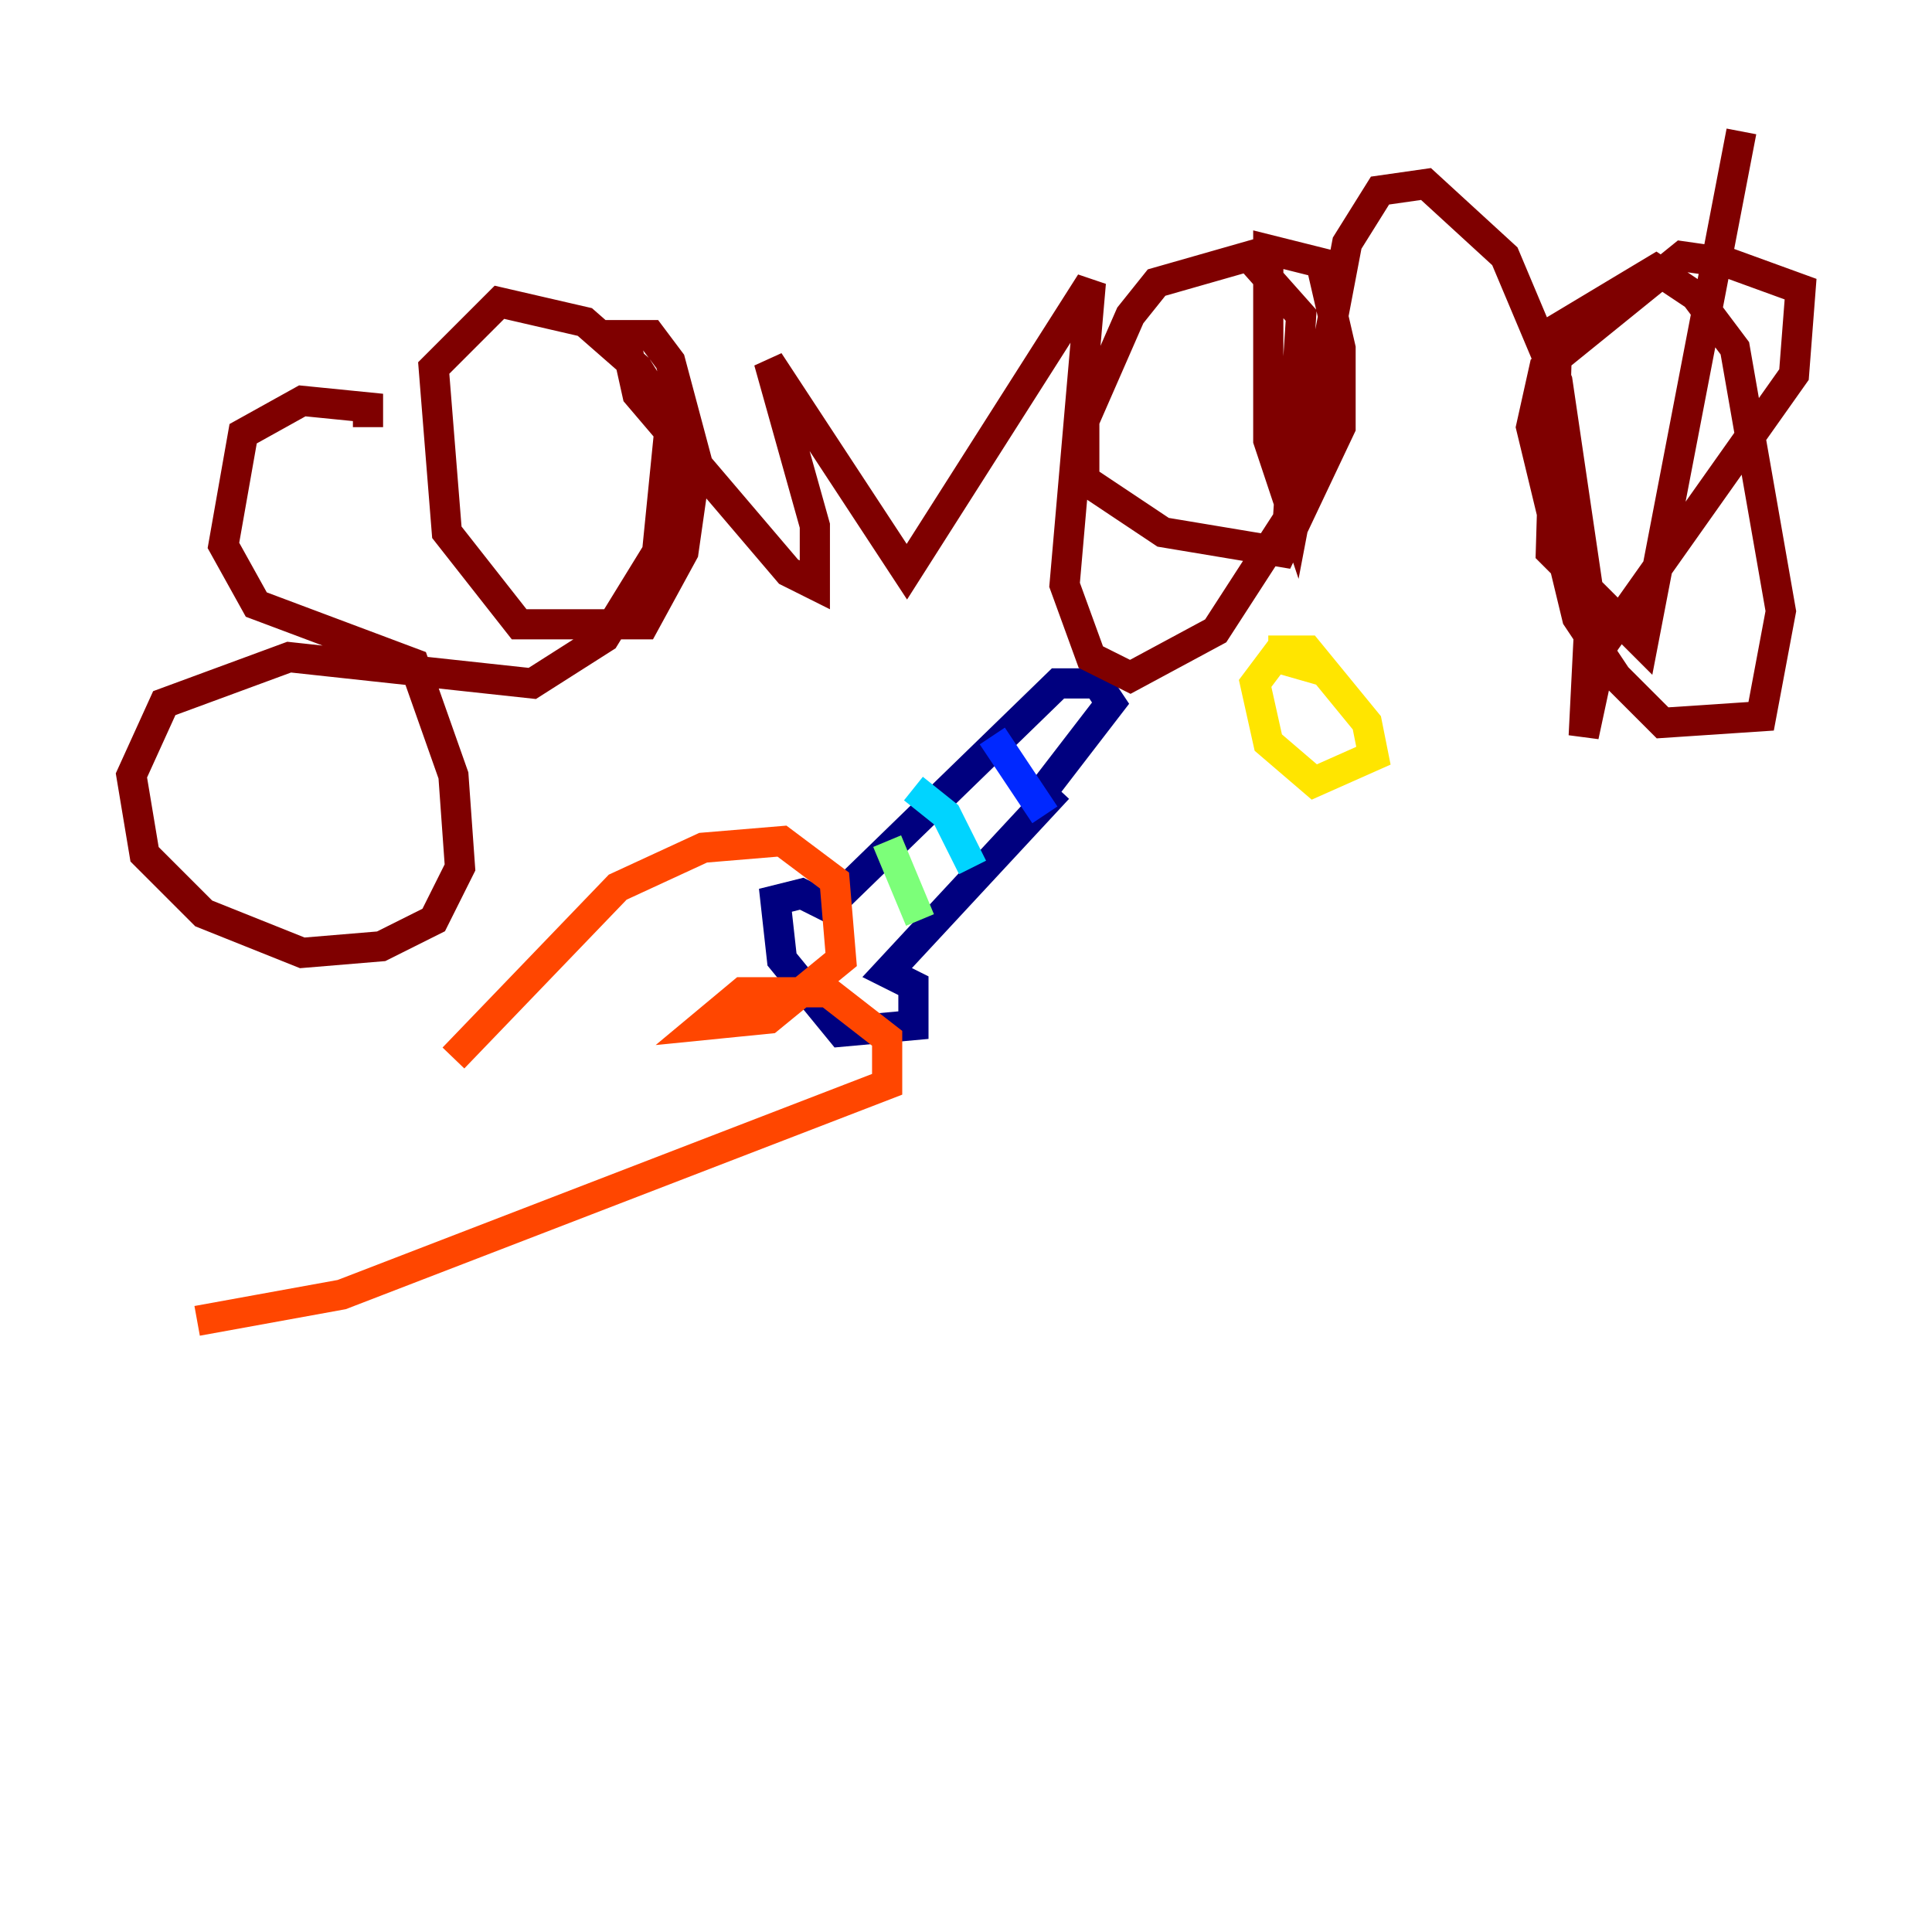 <?xml version="1.0" encoding="utf-8" ?>
<svg baseProfile="tiny" height="128" version="1.2" viewBox="0,0,128,128" width="128" xmlns="http://www.w3.org/2000/svg" xmlns:ev="http://www.w3.org/2001/xml-events" xmlns:xlink="http://www.w3.org/1999/xlink"><defs /><polyline fill="none" points="70.095,52.245 58.776,64.435 60.517,65.306 60.517,67.918 55.728,68.354 51.809,63.565 51.374,59.646 53.116,59.211 54.857,60.082 70.095,45.279 72.707,45.279 73.578,46.585 69.225,52.245" stroke="#00007f" stroke-width="2" /><polyline fill="none" points="65.742,48.762 69.225,53.986" stroke="#0028ff" stroke-width="2" /><polyline fill="none" points="60.517,52.245 62.694,53.986 64.435,57.469" stroke="#00d4ff" stroke-width="2" /><polyline fill="none" points="58.776,55.728 60.952,60.952" stroke="#7cff79" stroke-width="2" /><polyline fill="none" points="84.027,43.102 86.639,43.102 90.558,47.891 90.993,50.068 87.075,51.809 84.027,49.197 83.156,45.279 84.463,43.537 87.51,44.408" stroke="#ffe500" stroke-width="2" /><polyline fill="none" points="30.041,70.095 40.925,58.776 46.585,56.163 51.809,55.728 55.292,58.34 55.728,63.565 50.939,67.483 46.585,67.918 49.197,65.742 54.857,65.742 58.776,68.789 58.776,71.837 22.64,85.769 13.061,87.51" stroke="#ff4600" stroke-width="2" /><polyline fill="none" points="24.381,28.299 24.381,26.993 20.027,26.558 16.109,28.735 14.803,36.136 16.98,40.054 27.429,43.973 30.041,51.374 30.476,57.469 28.735,60.952 25.252,62.694 20.027,63.129 13.497,60.517 9.578,56.599 8.707,51.374 10.884,46.585 19.157,43.537 35.265,45.279 40.054,42.231 43.537,36.571 44.408,27.864 42.231,24.381 38.748,21.333 33.088,20.027 28.735,24.381 29.605,35.265 34.395,41.361 42.667,41.361 45.279,36.571 46.15,30.476 44.408,23.946 43.102,22.204 41.361,22.204 42.231,26.122 52.245,37.878 53.986,38.748 53.986,34.83 50.939,23.946 60.082,37.878 72.272,18.721 70.531,38.748 72.272,43.537 74.884,44.843 80.544,41.796 85.333,34.395 86.204,20.898 82.721,16.98 76.626,18.721 74.884,20.898 71.837,27.864 71.837,31.782 77.061,35.265 84.898,36.571 88.816,28.299 88.816,23.075 87.51,17.415 84.027,16.544 84.027,29.17 85.769,34.395 89.252,16.109 91.429,12.626 94.476,12.191 99.701,16.98 103.184,25.252 105.361,40.054 104.925,48.762 106.231,42.667 118.857,24.816 119.293,19.157 114.503,17.415 111.456,16.98 102.313,24.381 101.442,28.299 104.49,40.925 107.102,44.843 110.15,47.891 116.68,47.456 117.986,40.49 114.939,23.075 112.326,19.592 109.714,17.85 103.184,21.769 102.748,36.571 108.844,42.667 115.374,8.707" stroke="#7f0000" stroke-width="2" /></svg>